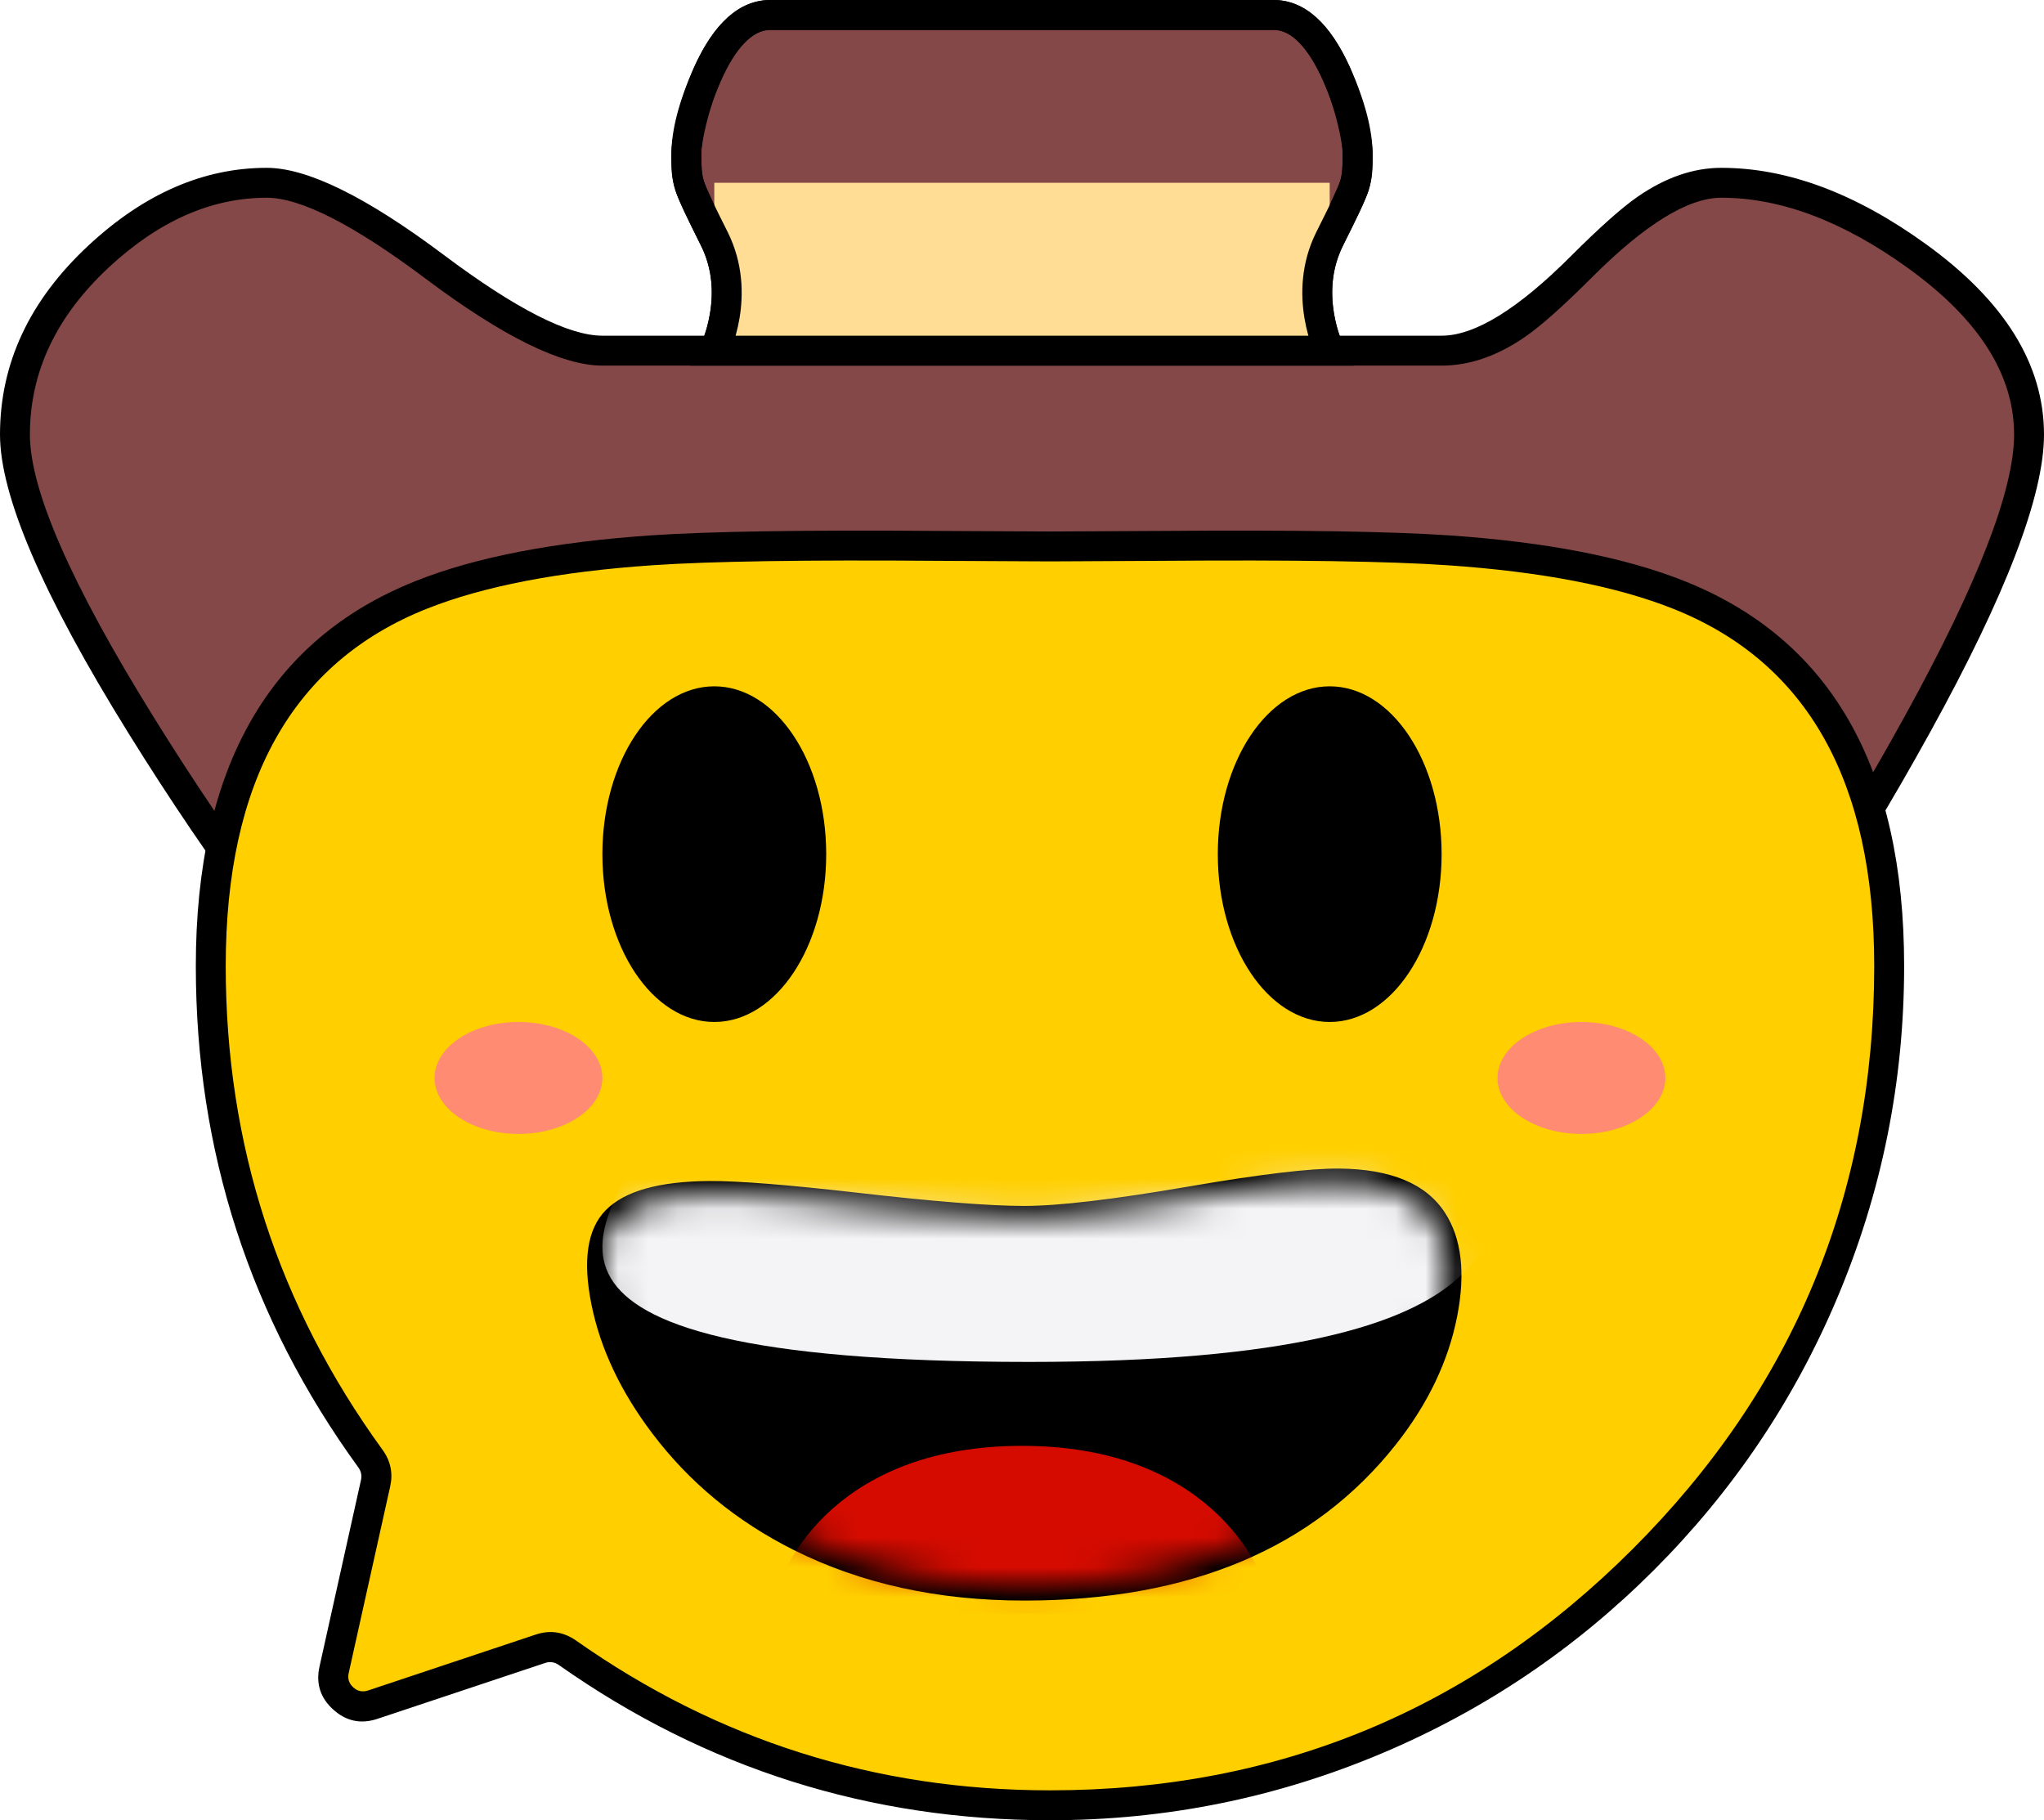 <svg xmlns="http://www.w3.org/2000/svg" xmlns:xlink="http://www.w3.org/1999/xlink" fill="none" version="1.1" width="68.348" height="60.865" viewBox="0 0 68.348 60.865"><defs><filter id="master_svg0_0_865" filterUnits="objectBoundingBox" color-interpolation-filters="sRGB" x="-2" y="-2" width="9.612" height="7.742"><feFlood flood-opacity="0" result="BackgroundImageFix"/><feBlend mode="normal" in="SourceGraphic" in2="BackgroundImageFix" result="shape"/><feGaussianBlur stdDeviation="0.5" result="effect1_foregroundBlur"/></filter><filter id="master_svg1_0_866" filterUnits="objectBoundingBox" color-interpolation-filters="sRGB" x="-2" y="-2" width="9.612" height="7.742"><feFlood flood-opacity="0" result="BackgroundImageFix"/><feBlend mode="normal" in="SourceGraphic" in2="BackgroundImageFix" result="shape"/><feGaussianBlur stdDeviation="0.5" result="effect1_foregroundBlur"/></filter><mask id="master_svg2_0_870" style="mask-type:alpha" maskUnits="userSpaceOnUse"><g><path d="M47.898,40.826C49.718,43.64,46.352,53.023,34.251,53.023C22.15,53.022,18.785,42.702,20.604,40.826C22.424,38.951,29.079,40.721,34.174,40.721C39.269,40.721,46.079,38.013,47.898,40.826C47.898,40.826,47.898,40.826,47.898,40.826Z" fill="#FFFFFF" fill-opacity="1"/></g></mask></defs><g><g><path d="M0.5,14.531C0.5,19.208,8.918,30.432,8.918,30.432C8.918,30.432,60.364,30.432,60.364,30.432C60.364,30.432,67.848,19.208,67.848,14.531C67.848,9.854,61.3,6.112,57.558,6.112C53.817,6.112,51.946,11.725,48.205,11.725C48.205,11.725,20.143,11.725,20.143,11.725C16.402,11.725,12.66,6.112,8.918,6.112C5.177,6.112,0.5,9.854,0.5,14.531C0.5,14.531,0.5,14.531,0.5,14.531Z" fill="#834847" fill-opacity="1"/><path d="M14.831,8.518Q10.956,5.612,8.918,5.612Q5.754,5.612,2.966,8.201Q-5.231628418256307e-7,10.955,-5.231628418256307e-7,14.531Q4.76837158203125e-7,17.595,4.281,24.493Q6.396,27.901,8.518,30.732L8.518,30.732L8.668,30.932L60.632,30.932L60.78,30.71Q62.663,27.886,64.544,24.477Q68.348,17.583,68.348,14.531Q68.348,11.014,64.399,8.162Q60.868,5.612,57.558,5.612Q56.155,5.612,54.76,6.578Q53.963,7.13,52.528,8.565Q49.868,11.225,48.205,11.225L20.143,11.225Q18.439,11.225,14.831,8.518ZM3.646,8.934Q6.147,6.612,8.918,6.612Q10.623,6.612,14.231,9.318Q18.106,12.225,20.143,12.225L48.205,12.225Q49.608,12.225,51.003,11.259Q51.8,10.707,53.235,9.272Q55.895,6.612,57.558,6.612Q60.545,6.612,63.813,8.973Q67.348,11.526,67.348,14.531Q67.348,17.325,63.668,23.994Q61.882,27.232,60.096,29.932L9.169,29.932Q7.148,27.216,5.13,23.966Q1,17.31,1,14.531Q1,11.391,3.646,8.934Z" fill-rule="evenodd" fill="#000000" fill-opacity="1"/></g><g><path d="M35.109,60.365C50.607,60.365,63.171,47.801,63.171,32.303C63.171,18.063,52.564,18.146,38.82,18.253C37.606,18.263,36.367,18.272,35.109,18.272C33.851,18.272,32.613,18.263,31.398,18.253C17.654,18.146,7.048,18.063,7.048,32.303C7.048,38.456,9.028,44.147,12.386,48.772C12.558,49.008,12.623,49.306,12.56,49.592C12.56,49.592,11.172,55.834,11.172,55.834C11.004,56.593,11.727,57.246,12.465,57C12.465,57,18.071,55.131,18.071,55.131C18.378,55.029,18.715,55.083,18.98,55.269C23.543,58.48,29.106,60.365,35.109,60.365C35.109,60.365,35.109,60.365,35.109,60.365Z" fill-rule="evenodd" fill="#FFCF00" fill-opacity="1"/><path d="M18.229,55.606Q18.474,55.524,18.692,55.678Q26.064,60.865,35.109,60.865Q40.92,60.865,46.227,58.62Q51.352,56.452,55.305,52.499Q59.258,48.546,61.426,43.421Q63.671,38.114,63.671,32.303Q63.671,22.365,56.335,19.434Q53.334,18.235,48.457,17.902Q45.511,17.701,38.816,17.753L35.107,17.772L31.401,17.753Q24.707,17.701,21.761,17.902Q16.885,18.235,13.884,19.434Q6.548,22.365,6.548,32.303Q6.548,41.581,11.981,49.066Q12.121,49.259,12.072,49.483L10.684,55.726Q10.495,56.58,11.144,57.165Q11.793,57.751,12.623,57.474L18.229,55.606ZM35.109,59.865Q26.38,59.865,19.268,54.86Q18.636,54.416,17.912,54.657L12.307,56.526Q12.03,56.618,11.814,56.423Q11.597,56.227,11.66,55.943L13.048,49.7Q13.195,49.036,12.791,48.478Q7.548,41.257,7.548,32.303Q7.548,23.042,14.255,20.362Q17.11,19.222,21.829,18.9Q24.738,18.701,31.396,18.753L35.112,18.772L38.824,18.753Q45.481,18.701,48.389,18.9Q53.109,19.222,55.964,20.362Q62.671,23.042,62.671,32.303Q62.671,43.72,54.598,51.792Q46.525,59.865,35.109,59.865Z" fill-rule="evenodd" fill="#000000" fill-opacity="1"/></g><g filter="url(#master_svg0_0_865)"><ellipse cx="52.881" cy="36.045" rx="2.806" ry="1.871" fill="#FF8B72" fill-opacity="1"/></g><g filter="url(#master_svg1_0_866)"><ellipse cx="17.337" cy="36.045" rx="2.806" ry="1.871" fill="#FF8B72" fill-opacity="1"/></g><g><g><path d="M47.898,40.824C49.718,43.637,46.352,53.02,34.251,53.02C22.15,53.02,18.785,42.7,20.604,40.824C22.424,38.948,29.156,40.824,34.251,40.824C39.346,40.824,46.079,38.011,47.898,40.824C47.898,40.824,47.898,40.824,47.898,40.824Z" fill="#000000" fill-opacity="1"/><path d="M39.775,39.67Q35.972,40.324,34.251,40.324Q32.516,40.324,28.7,39.886Q25.178,39.483,23.732,39.491Q21.187,39.505,20.245,40.476Q19.332,41.417,19.777,43.62Q20.223,45.829,21.809,47.927Q23.669,50.39,26.534,51.825Q29.915,53.52,34.251,53.52Q42.561,53.52,46.687,48.287Q48.288,46.256,48.726,44.012Q49.15,41.839,48.318,40.553Q47.376,39.096,44.772,39.074Q43.311,39.062,39.775,39.67ZM28.586,40.88Q32.459,41.324,34.251,41.324Q36.058,41.324,39.944,40.655Q43.392,40.062,44.763,40.074Q46.829,40.091,47.478,41.096Q48.091,42.043,47.744,43.821Q47.353,45.827,45.902,47.668Q42.076,52.52,34.251,52.52Q26.533,52.52,22.607,47.324Q21.158,45.408,20.757,43.422Q20.417,41.735,20.963,41.172Q21.613,40.503,23.738,40.491Q25.124,40.483,28.586,40.88Z" fill-rule="evenodd" fill="#000000" fill-opacity="1"/></g><g mask="url(#master_svg2_0_870)"><g><path d="M34.174,48.346C28.187,48.346,26.067,52.087,25.755,53.958C25.755,53.958,42.592,53.958,42.592,53.958C42.28,52.087,40.16,48.346,34.174,48.346C34.174,48.346,34.174,48.346,34.174,48.346Z" fill="#D50B00" fill-opacity="1"/></g><g><path d="M34.418,45.54C15.144,45.54,20.651,40.551,21.569,38.056C21.569,38.056,50.02,38.056,50.02,38.056C50.02,40.551,51.855,45.54,34.418,45.54C34.418,45.54,34.418,45.54,34.418,45.54Z" fill="#F4F4F6" fill-opacity="1"/></g></g></g><g><ellipse cx="23.885" cy="28.561" rx="3.742" ry="5.612" fill="#000000" fill-opacity="1"/></g><g><ellipse cx="44.463" cy="28.561" rx="3.742" ry="5.612" fill="#000000" fill-opacity="1"/></g><g><path d="M23.885,7.983C24.82,9.854,23.885,11.725,23.885,11.725C23.885,11.725,44.463,11.725,44.463,11.725C44.463,11.725,43.528,9.854,44.463,7.983C45.398,6.112,45.398,6.112,45.398,5.177C45.398,4.242,44.463,0.5,42.592,0.5C40.721,0.5,27.626,0.5,25.755,0.5C23.885,0.5,22.949,4.242,22.949,5.177C22.949,6.112,22.949,6.112,23.885,7.983C23.885,7.983,23.885,7.983,23.885,7.983Z" fill="#834847" fill-opacity="1"/><path d="M23.194,2.285Q22.449,3.96,22.449,5.177Q22.449,5.96,22.592,6.387Q22.72,6.772,23.437,8.207Q23.949,9.23,23.742,10.473Q23.638,11.101,23.437,11.501L23.076,12.225L45.272,12.225L44.91,11.501Q44.71,11.101,44.605,10.473Q44.398,9.23,44.91,8.207Q45.628,6.772,45.756,6.387Q45.898,5.96,45.898,5.177Q45.898,3.96,45.154,2.285Q44.138,-0,42.592,9.999999999732445e-7L34.174,0L25.755,0Q24.209,-0,23.194,2.285ZM23.54,6.071Q23.449,5.797,23.449,5.177Q23.449,4.172,24.108,2.691Q24.859,1,25.755,1L34.174,1L42.592,1Q43.488,1,44.24,2.691Q44.898,4.172,44.898,5.177Q44.898,5.797,44.807,6.071Q44.701,6.388,44.016,7.759Q43.358,9.074,43.619,10.638Q43.671,10.951,43.746,11.225L24.602,11.225Q24.676,10.951,24.729,10.638Q24.989,9.074,24.332,7.759Q23.646,6.388,23.54,6.071Z" fill-rule="evenodd" fill="#000000" fill-opacity="1"/></g><g><rect x="23.885" y="6.112" width="20.578" height="5.612" rx="0" fill="#FFDD94" fill-opacity="1"/></g><g><path d="M23.885,11.725C23.885,11.725,23.437,11.501,23.437,11.501C23.437,11.501,23.076,12.225,23.076,12.225C23.076,12.225,23.885,12.225,23.885,12.225C23.885,12.225,23.885,11.725,23.885,11.725C23.885,11.725,23.885,11.725,23.885,11.725ZM44.463,11.725C44.463,11.725,44.463,12.225,44.463,12.225C44.463,12.225,45.272,12.225,45.272,12.225C45.272,12.225,44.91,11.501,44.91,11.501C44.91,11.501,44.463,11.725,44.463,11.725C44.463,11.725,44.463,11.725,44.463,11.725ZM23.885,11.725C24.332,11.948,24.332,11.948,24.332,11.948C24.332,11.948,24.332,11.948,24.332,11.947C24.332,11.947,24.332,11.947,24.333,11.946C24.333,11.946,24.333,11.945,24.334,11.944C24.335,11.942,24.336,11.94,24.337,11.937C24.34,11.931,24.343,11.924,24.348,11.915C24.356,11.897,24.368,11.871,24.382,11.839C24.409,11.775,24.446,11.685,24.487,11.571C24.568,11.345,24.664,11.023,24.729,10.638C24.857,9.869,24.861,8.818,24.332,7.759C24.332,7.759,23.437,8.207,23.437,8.207C23.843,9.019,23.848,9.839,23.742,10.473C23.689,10.789,23.61,11.052,23.545,11.235C23.513,11.326,23.484,11.396,23.464,11.442C23.454,11.465,23.447,11.481,23.442,11.491C23.44,11.496,23.438,11.5,23.437,11.501C23.437,11.502,23.437,11.502,23.437,11.502C23.437,11.502,23.437,11.502,23.437,11.502C23.437,11.502,23.437,11.502,23.437,11.502C23.437,11.502,23.437,11.501,23.437,11.501C23.437,11.501,23.437,11.501,23.885,11.725C23.885,11.725,23.885,11.725,23.885,11.725ZM24.332,7.759C23.855,6.805,23.643,6.379,23.54,6.071C23.452,5.807,23.449,5.649,23.449,5.177C23.449,5.177,22.449,5.177,22.449,5.177C22.449,5.641,22.446,5.95,22.592,6.387C22.723,6.781,22.979,7.29,23.437,8.207C23.437,8.207,24.332,7.759,24.332,7.759C24.332,7.759,24.332,7.759,24.332,7.759ZM23.449,5.177C23.449,4.797,23.66,3.698,24.108,2.691C24.329,2.193,24.593,1.753,24.888,1.445C25.182,1.14,25.469,1,25.755,1C25.755,1,25.755,3.30523e-9,25.755,3.30523e-9C25.106,-0,24.575,0.328,24.167,0.753C23.761,1.176,23.44,1.73,23.194,2.285C22.706,3.382,22.449,4.621,22.449,5.177C22.449,5.177,23.449,5.177,23.449,5.177C23.449,5.177,23.449,5.177,23.449,5.177ZM25.755,1C27.626,1,40.721,1,42.592,1C42.592,1,42.592,3.30523e-9,42.592,3.30523e-9C40.721,0,27.626,0,25.755,3.30523e-9C25.755,3.30523e-9,25.755,1,25.755,1C25.755,1,25.755,1,25.755,1ZM42.592,1C42.879,1,43.166,1.14,43.459,1.445C43.754,1.753,44.018,2.193,44.24,2.691C44.688,3.698,44.898,4.797,44.898,5.177C44.898,5.177,45.898,5.177,45.898,5.177C45.898,4.621,45.641,3.382,45.154,2.285C44.907,1.73,44.587,1.176,44.181,0.753C43.772,0.328,43.241,-0,42.592,3.30523e-9C42.592,3.30523e-9,42.592,1,42.592,1C42.592,1,42.592,1,42.592,1ZM44.898,5.177C44.898,5.649,44.895,5.807,44.807,6.071C44.704,6.379,44.493,6.805,44.016,7.759C44.016,7.759,44.91,8.207,44.91,8.207C45.368,7.29,45.625,6.781,45.756,6.387C45.901,5.95,45.898,5.641,45.898,5.177C45.898,5.177,44.898,5.177,44.898,5.177C44.898,5.177,44.898,5.177,44.898,5.177ZM44.016,7.759C43.486,8.818,43.491,9.869,43.619,10.638C43.683,11.023,43.78,11.345,43.861,11.571C43.901,11.685,43.938,11.775,43.966,11.839C43.98,11.871,43.991,11.897,44,11.915C44.004,11.924,44.008,11.931,44.01,11.937C44.012,11.94,44.013,11.942,44.014,11.944C44.014,11.945,44.015,11.946,44.015,11.946C44.015,11.947,44.015,11.947,44.015,11.947C44.015,11.948,44.016,11.948,44.016,11.948C44.016,11.948,44.016,11.948,44.463,11.725C44.91,11.501,44.91,11.501,44.91,11.501C44.91,11.501,44.91,11.502,44.91,11.502C44.911,11.502,44.911,11.502,44.911,11.502C44.911,11.502,44.911,11.502,44.911,11.502C44.911,11.502,44.911,11.502,44.91,11.501C44.91,11.5,44.908,11.496,44.906,11.491C44.901,11.481,44.893,11.465,44.883,11.442C44.864,11.396,44.835,11.326,44.802,11.235C44.737,11.052,44.658,10.789,44.605,10.473C44.5,9.839,44.504,9.019,44.91,8.207C44.91,8.207,44.016,7.759,44.016,7.759C44.016,7.759,44.016,7.759,44.016,7.759ZM44.463,11.225C44.463,11.225,23.885,11.225,23.885,11.225C23.885,11.225,23.885,12.225,23.885,12.225C23.885,12.225,44.463,12.225,44.463,12.225C44.463,12.225,44.463,11.225,44.463,11.225C44.463,11.225,44.463,11.225,44.463,11.225Z" fill="#000000" fill-opacity="1"/></g></g></svg>